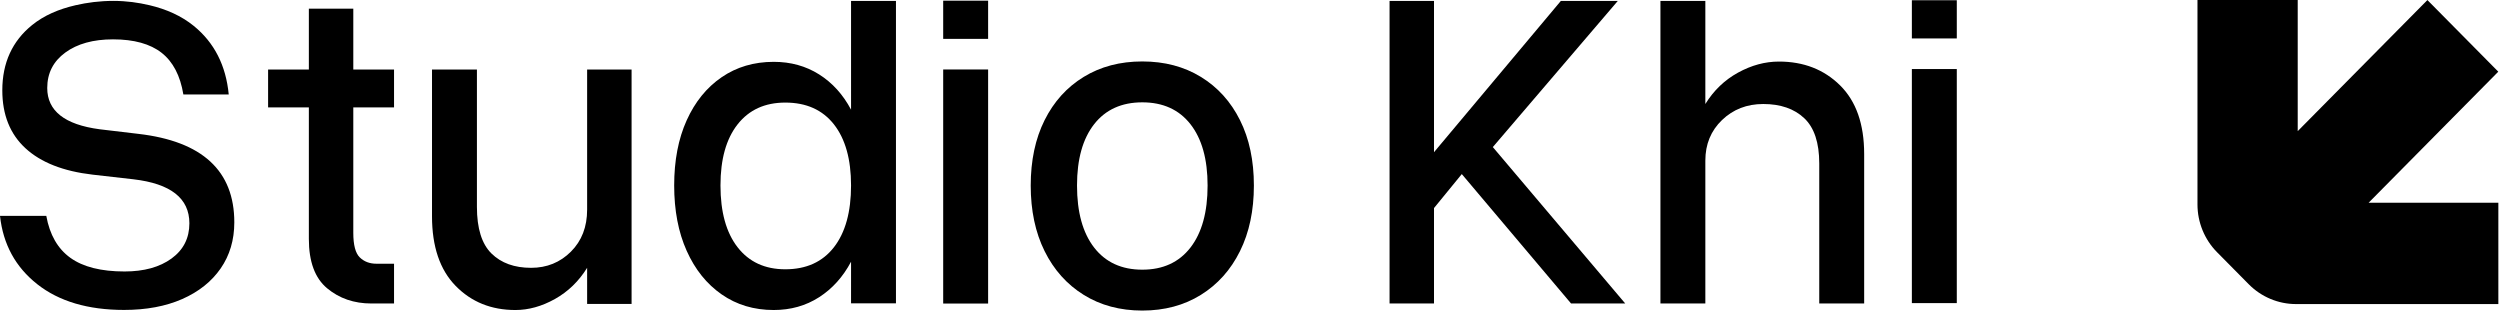 <svg class="logo-inline" viewBox="0 0 805 100" xmlns="http://www.w3.org/2000/svg">
<path d="M44.584 43.108L32.057 41.618C20.823 40.125 15.209 35.701 15.209 28.338C15.209 23.565 17.149 19.761 21.023 16.925C24.898 14.091 30.017 12.673 36.38 12.673C43.139 12.673 48.358 14.116 52.037 16.999C55.714 19.885 58.047 24.361 59.044 30.427H73.654C72.757 21.078 69.005 13.716 62.396 8.347C58.412 5.112 53.609 2.971 48.167 1.685C44.575 0.835 40.758 0.289 36.53 0.289C32.046 0.289 28.047 0.83 24.326 1.685C18.89 2.933 14.166 4.979 10.36 8.049C3.948 13.222 0.745 20.234 0.745 29.086C0.745 36.944 3.229 43.16 8.197 47.734C13.167 52.31 20.372 55.143 29.818 56.236L42.941 57.728C54.966 59.124 60.981 63.845 60.981 71.903C60.981 76.676 59.066 80.457 55.237 83.241C51.409 86.026 46.369 87.416 40.104 87.416C32.551 87.416 26.736 85.95 22.66 83.017C18.583 80.084 15.999 75.582 14.909 69.514H0C0.996 78.665 4.997 85.998 12.006 91.519C19.013 97.039 28.332 99.799 39.961 99.799C47.115 99.799 53.352 98.63 58.674 96.293C63.985 93.957 68.114 90.674 71.046 86.447C73.976 82.219 75.447 77.271 75.447 71.603C75.447 54.995 65.156 45.495 44.584 43.108Z"/>
<path d="M113.763 2.798H99.452V22.385H86.328V34.592H99.452V76.932C99.452 84.266 101.411 89.566 105.336 92.829C109.263 96.095 114.012 97.725 119.577 97.725H126.881V84.919H121.216C119.028 84.919 117.238 84.24 115.848 82.882C114.457 81.528 113.762 78.891 113.762 74.972V34.592H126.88V22.385H113.763V2.798Z"/>
<path d="M189.054 67.522C189.054 73.057 187.316 77.56 183.835 81.032C180.354 84.504 176.08 86.24 171.013 86.24C165.644 86.24 161.398 84.709 158.266 81.637C155.133 78.567 153.569 73.56 153.569 66.616V22.385H139.107V69.635C139.107 79.398 141.645 86.868 146.711 92.052C151.779 97.236 158.19 99.825 165.945 99.825C170.22 99.825 174.464 98.64 178.692 96.277C182.915 93.913 186.372 90.568 189.054 86.238V97.863H203.37V22.385H189.054V67.522Z"/>
<path d="M318.175 0.216H303.708V12.516H318.175V0.216Z"/>
<path d="M318.175 22.372H303.708V97.741H318.175V22.372Z"/>
<path d="M520.895 0.341L520.94 0.29H502.603L502.56 0.341L461.749 49.007V0.341V0.29H447.438V0.341V97.724H461.749V66.996L470.697 56.052L505.881 97.724H523.326L480.688 47.358L520.895 0.341Z"/>
<path d="M572.826 19.825C568.355 19.825 563.959 21.016 559.633 23.394C555.307 25.774 551.808 29.139 549.121 33.492V0.29H534.659V97.724H549.121V51.713C549.121 46.451 550.911 42.098 554.49 38.654C558.069 35.214 562.49 33.492 567.759 33.492C573.325 33.492 577.726 35.008 580.953 38.046C584.185 41.084 585.8 45.945 585.8 52.625V97.726H600.262V49.586C600.262 39.971 597.678 32.607 592.512 27.492C587.34 22.382 580.778 19.825 572.826 19.825Z"/>
<path d="M274.04 35.316C271.452 30.435 268.023 26.649 263.75 23.954C259.474 21.26 254.605 19.913 249.138 19.913C242.777 19.913 237.184 21.566 232.365 24.869C227.546 28.174 223.793 32.798 221.111 38.745C218.425 44.693 217.086 51.686 217.086 59.716C217.086 67.748 218.425 74.765 221.111 80.761C223.793 86.762 227.546 91.438 232.365 94.791C237.184 98.148 242.777 99.824 249.138 99.824C254.605 99.824 259.474 98.452 263.75 95.707C268.023 92.961 271.452 89.149 274.04 84.27L274.037 97.677H288.499V0.29H274.037L274.04 35.316ZM268.521 79.618C264.843 84.346 259.624 86.71 252.864 86.71C246.304 86.71 241.184 84.346 237.507 79.618C233.829 74.891 231.993 68.256 231.993 59.717C231.993 51.279 233.829 44.72 237.507 40.044C241.184 35.369 246.305 33.03 252.864 33.03C259.623 33.03 264.842 35.369 268.521 40.044C272.198 44.722 274.038 51.279 274.038 59.717C274.04 68.256 272.199 74.89 268.521 79.618Z"/>
<path d="M386.68 24.76C381.264 21.445 374.978 19.786 367.82 19.786C360.663 19.786 354.373 21.445 348.958 24.76C343.537 28.078 339.344 32.719 336.362 38.69C333.38 44.66 331.89 51.679 331.89 59.74C331.89 67.804 333.379 74.846 336.362 80.865C339.345 86.888 343.538 91.583 348.958 94.949C354.373 98.317 360.663 100 367.82 100C374.978 100 381.264 98.317 386.68 94.949C392.1 91.583 396.299 86.888 399.28 80.865C402.263 74.846 403.752 67.804 403.752 59.74C403.752 51.679 402.263 44.66 399.28 38.69C396.299 32.719 392.1 28.078 386.68 24.76ZM383.326 79.716C379.65 84.462 374.477 86.835 367.822 86.835C361.163 86.835 355.99 84.462 352.313 79.716C348.636 74.971 346.799 68.311 346.799 59.739C346.799 51.268 348.636 44.686 352.313 39.992C355.99 35.299 361.163 32.952 367.822 32.952C374.477 32.952 379.65 35.299 383.326 39.992C387.003 44.686 388.844 51.268 388.844 59.739C388.844 68.311 387.003 74.971 383.326 79.716Z"/>
<path d="M630.087 0.078H615.62V12.378H630.087V0.078Z"/>
<path d="M630.087 22.232H615.62V97.601H630.087V22.232Z"/>
<path d="M762.685 65.29L804.448 23.084L781.625 0.019L739.864 42.224V0H707.588V65.833C707.588 71.603 709.856 77.137 713.893 81.217L724.103 91.536C728.14 95.618 733.617 97.91 739.328 97.91L804.469 97.909V65.29H762.685Z"/>
</svg>
